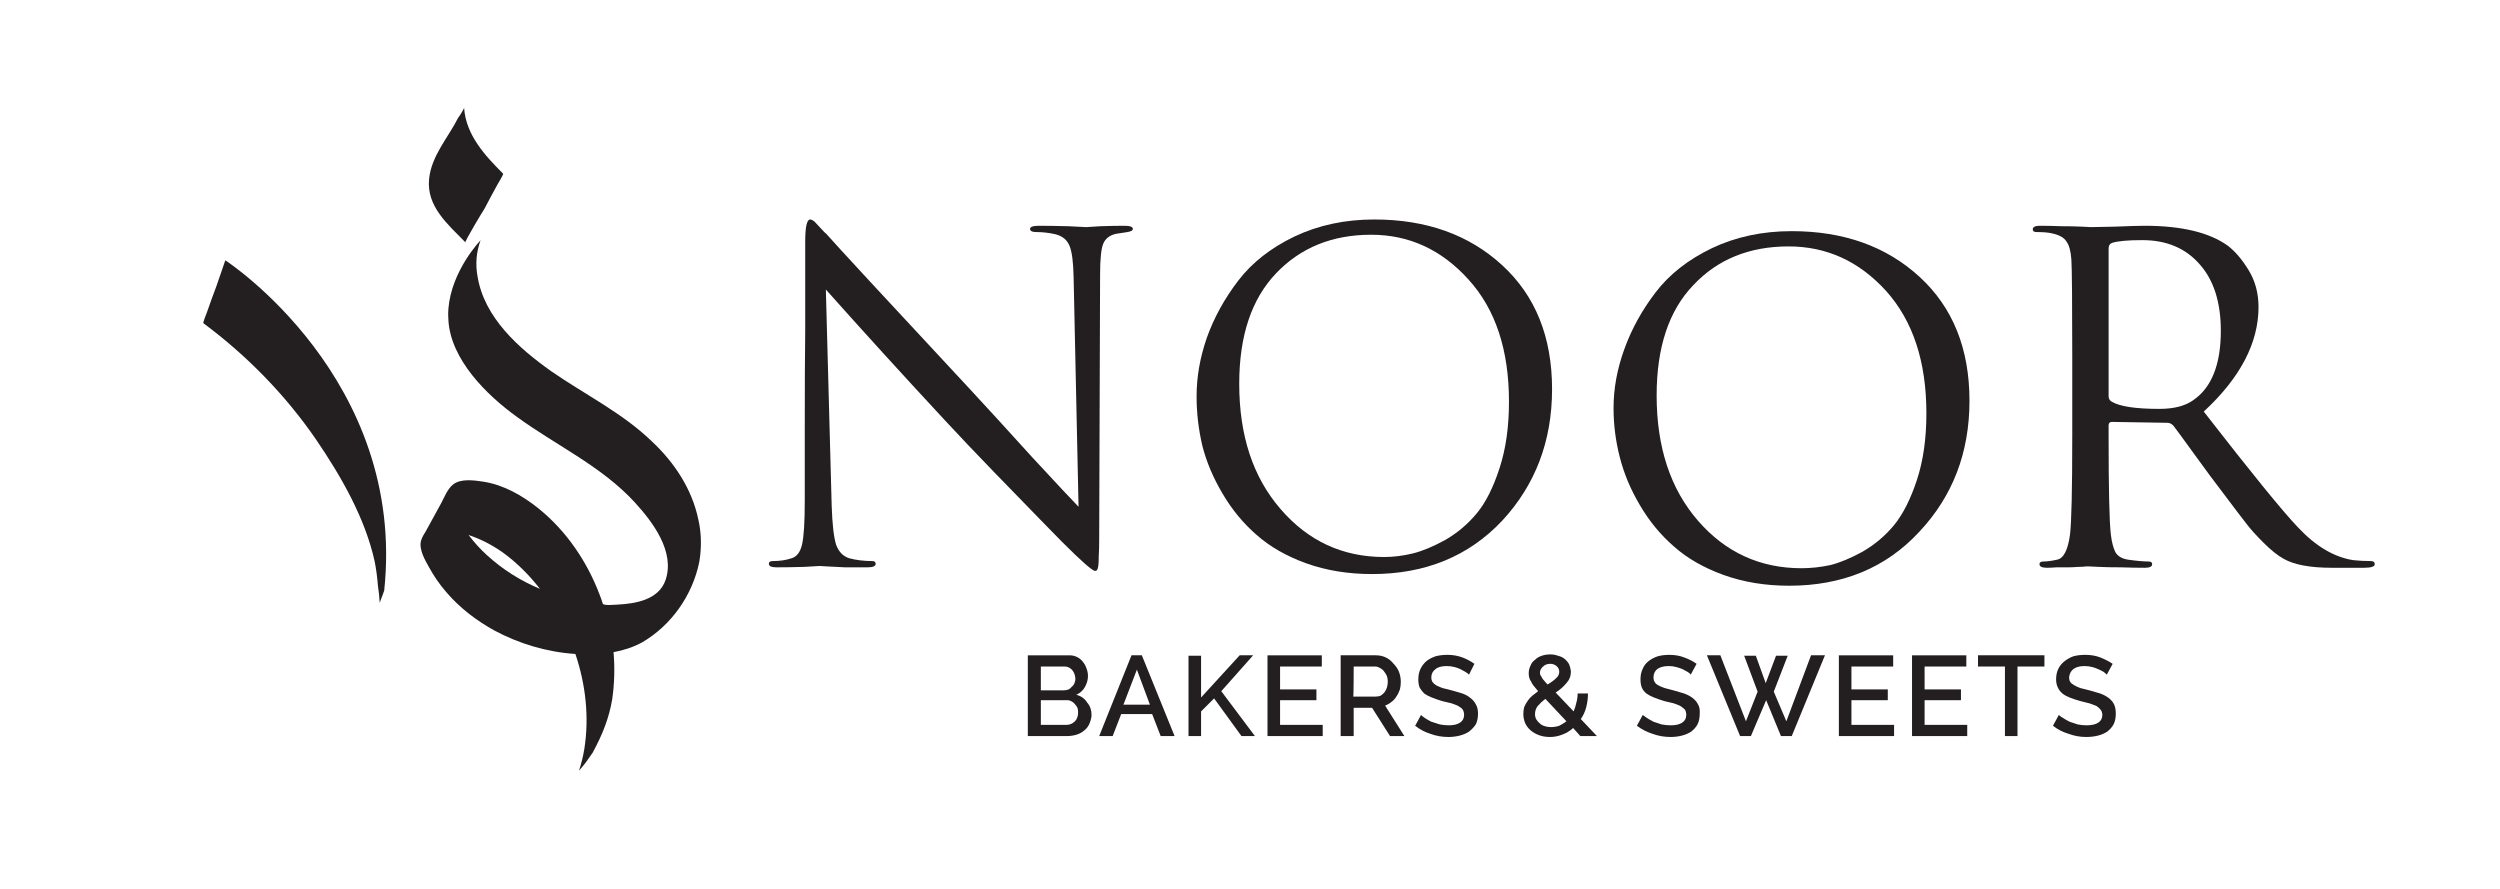 <svg version="1.2" xmlns="http://www.w3.org/2000/svg" viewBox="377 560 557 198" width="557" height="198">
	<title>Mediamodifier-Design (4)</title>
	<style>
		.s0 { fill: none } 
		.s1 { fill: #231f20 } 
	</style>
	<g id="Layer 1">
		<g id="f78edb09-f90e-4c46-8a02-f8b4091ed1cd">
		</g>
		<g id="c8309f08-be21-401a-8cdb-d260614c2eff">
		</g>
		<g>
			<path class="s0" d="m231.5 0h100v100h-100z"/>
		</g>
		<g>
		</g>
		<g>
		</g>
		<g>
		</g>
		<g>
		</g>
		<g>
		</g>
		<g>
		</g>
		<g>
		</g>
		<g>
		</g>
		<g>
		</g>
		<g>
		</g>
		<g>
		</g>
		<g>
		</g>
		<g>
		</g>
		<g>
		</g>
		<g>
			<path class="s1" d="m485 606.4q1.4-2.7 2.9-5.4c0.1-0.2 1.3-2.1 1.2-2.3-4-4-8.3-8.6-8.7-14.7 0 0.3-1.3 2.3-1.3 2.2-2.2 4.4-6 8.5-6.5 13.7-0.6 6.1 4.2 10.1 8.1 14.1-0.2-0.2 3.9-7 4.3-7.6z"/>
		</g>
		<g>
			<path class="s1" d="m713.6 567.4q0 0 0 0-0.1 0.1 0 0z"/>
		</g>
		<g>
			<path class="s1" d="m427.2 618q0 0.1 0 0-1 2.9-2 5.8-1.1 2.9-2.1 5.8c-0.1 0.2-0.9 2.3-0.8 2.4 9.7 7.2 18.3 16 25.1 25.9 5.6 8.2 11 17.6 13.1 27.3q0.5 2.6 0.7 5.3 0.3 1.9 0.4 3.8 0.5-1.3 1-2.7c5-47.2-35.2-73.5-35.4-73.6z"/>
		</g>
		<g>
			<path class="s1" d="m532.6 675.8c-1.4-6.8-5.3-12.7-10.3-17.4-6.6-6.4-15-10.5-22.5-15.7-7.2-5.1-14.9-11.9-16.4-21.1-0.5-2.7-0.3-5.5 0.7-8.1q-0.1 0.3-0.4 0.7l0.4-0.7c0 0-6.5 6.7-7.2 15.3q-0.1 1.2 0 2.4 0 0.1 0 0.1c0.5 8.8 8.5 16.7 15.3 21.6 8.8 6.4 18.9 11 26.3 19.1 4 4.4 8.9 10.9 6.8 17.2-1.5 4.4-6.6 5.3-10.7 5.5-0.4 0-3.1 0.3-3.3-0.2q-0.3-1-0.7-2c-2.8-7.4-7.4-14.2-13.6-19.2-3.6-2.9-7.8-5.3-12.4-6-2-0.3-4.9-0.7-6.6 0.6-1.3 1-2 2.9-2.7 4.2q-1.7 3.1-3.4 6.2c-0.4 0.7-0.9 1.4-1.1 2.2-0.5 1.9 0.9 4.3 1.8 5.9 1.1 2 2.4 3.9 3.9 5.6 3 3.5 6.7 6.3 10.7 8.5 5.4 2.9 11.7 4.8 18 5.2 2.3 6.8 3.1 14.1 2 21.1q-0.4 2.5-1.2 4.9 0.8-0.9 1.5-1.8 0.7-1 1.4-2c0.4-0.6 0.3-0.4-0.1 0.2q0.2-0.3 0.4-0.7c2-3.7 3.5-7.4 4.2-11.6 0.5-3.4 0.6-7 0.3-10.5 2.2-0.4 4.4-1.1 6.4-2.2 6.5-3.8 11.2-10.5 12.7-17.9q0.1-0.7 0.2-1.4c0.3-2.7 0.2-5.4-0.4-8zm-47.1 7.9q-2.2-2-4.1-4.5c2.7 0.9 5.2 2.2 7.5 3.8 3.2 2.3 6 5.1 8.4 8.2-4.3-1.8-8.3-4.3-11.8-7.5z"/>
		</g>
		<g>
			<path class="s1" d="m620.2 719.4q-0.1 1-0.5 1.9-0.4 0.9-1.2 1.5-0.7 0.6-1.7 0.9-1 0.3-2.2 0.3h-8.6v-18h9.3q0.9 0 1.7 0.4 0.8 0.4 1.3 1.1 0.5 0.6 0.8 1.5 0.3 0.8 0.3 1.6 0 1.3-0.7 2.5-0.6 1.1-1.9 1.7 1.6 0.4 2.4 1.7 1 1.1 1 2.9zm-11.3-10.9v5.3h5.2q0.5 0 1-0.2 0.4-0.2 0.7-0.6 0.4-0.3 0.6-0.8 0.2-0.5 0.2-1-0.1-1.2-0.7-1.9-0.7-0.8-1.7-0.8c0 0-5.3 0-5.3 0zm8.3 10.3q0-0.5-0.1-1-0.2-0.5-0.6-0.9-0.3-0.4-0.7-0.6-0.5-0.3-1-0.3h-5.9v5.5h5.7q0.6 0 1-0.2 0.5-0.2 0.9-0.6 0.3-0.3 0.5-0.8 0.2-0.5 0.2-1.1z"/>
		</g>
		<g>
			<path class="s1" d="m621.9 724l7.2-18h2.3l7.3 18h-3.1l-1.9-4.9h-6.9l-1.9 4.9zm8.4-14.8l-3 7.8h5.9z"/>
		</g>
		<g>
			<path class="s1" d="m641.8 724v-17.9h2.8v9.3l8.6-9.4h3l-7.1 8 7.5 10h-3l-6.1-8.4-2.9 2.9v5.5z"/>
		</g>
		<g>
			<path class="s1" d="m671.7 721.5v2.5h-12.3v-18h12.1v2.5h-9.3v5.1h8.1v2.4h-8.1v5.5c0 0 9.5 0 9.5 0z"/>
		</g>
		<g>
			<path class="s1" d="m675.7 724v-18h7.8q1.3 0 2.3 0.5 1 0.5 1.7 1.4 0.8 0.8 1.2 1.8 0.4 1.1 0.4 2.2 0 0.9-0.2 1.7-0.3 0.9-0.8 1.6-0.4 0.7-1.1 1.2-0.6 0.5-1.4 0.8l4.3 6.8h-3.2l-4-6.3h-4.1v6.3c0 0-2.9 0-2.9 0zm2.8-8.8h5q0.6 0 1.1-0.2 0.5-0.3 0.9-0.8 0.3-0.4 0.5-1 0.2-0.6 0.2-1.3 0-0.7-0.2-1.3-0.3-0.6-0.7-1.1-0.3-0.4-0.9-0.7-0.5-0.3-1-0.3h-4.8c0 0 0 6.7-0.1 6.7z"/>
		</g>
		<g>
			<path class="s1" d="m704.3 710.3q-0.3-0.3-0.8-0.6-0.5-0.3-1.1-0.6-0.6-0.3-1.4-0.5-0.8-0.2-1.7-0.2-1.7 0-2.5 0.7-0.9 0.7-0.9 1.8 0 0.7 0.3 1.1 0.3 0.4 0.8 0.7 0.6 0.3 1.4 0.6 0.9 0.2 2 0.5 1.3 0.4 2.4 0.7 1.1 0.4 1.8 1 0.8 0.6 1.2 1.4 0.5 0.8 0.5 2.1 0 1.4-0.5 2.4-0.6 0.9-1.5 1.6-0.9 0.6-2.1 0.9-1.2 0.3-2.5 0.3-2.1 0-4-0.7-1.9-0.6-3.4-1.8l1.3-2.4q0.3 0.3 0.9 0.7 0.6 0.4 1.4 0.8 0.9 0.3 1.9 0.6 0.9 0.2 2 0.2 1.6 0 2.5-0.6 0.9-0.6 0.9-1.7 0-0.7-0.3-1.2-0.3-0.4-1-0.8-0.6-0.3-1.5-0.6-0.9-0.2-2.1-0.5-1.3-0.4-2.3-0.8-1-0.4-1.7-0.9-0.6-0.6-1-1.3-0.3-0.8-0.3-1.8 0-1.4 0.5-2.4 0.5-1 1.3-1.7 0.9-0.7 2.1-1.1 1.2-0.3 2.6-0.3 1.8 0 3.4 0.6 1.5 0.6 2.6 1.4z"/>
		</g>
		<g>
			<path class="s1" d="m729.1 724l-1.6-1.8q-1.1 1-2.5 1.5-1.3 0.5-2.7 0.5-1.3 0-2.4-0.4-1.1-0.4-1.9-1.1-0.8-0.7-1.2-1.6-0.4-1-0.4-2 0-0.9 0.2-1.6 0.3-0.7 0.8-1.4 0.4-0.6 1-1.1 0.6-0.5 1.3-1-0.6-0.7-1-1.2-0.4-0.5-0.6-1-0.3-0.4-0.4-0.9-0.1-0.4-0.1-0.9 0-0.9 0.4-1.7 0.3-0.8 1-1.3 0.6-0.6 1.5-0.9 0.9-0.3 1.9-0.3 0.9 0 1.7 0.3 0.9 0.2 1.5 0.7 0.6 0.5 1 1.2 0.3 0.7 0.4 1.6 0 1.5-1 2.6-1 1.2-2.4 2.1l4 4.2q0.4-0.9 0.6-1.9 0.3-1 0.3-2.1h2.3q0 1.6-0.4 3.1-0.4 1.5-1.2 2.6l3.6 3.8h-3.7zm-6.6-2q1 0 1.9-0.3 0.8-0.4 1.6-1l-4.7-5q-1 0.8-1.7 1.6-0.6 0.8-0.6 1.8 0 0.7 0.3 1.2 0.3 0.5 0.8 0.9 0.4 0.4 1.1 0.6 0.6 0.2 1.3 0.2zm-2.4-12.1q0 0.2 0.1 0.5 0.1 0.2 0.3 0.5 0.1 0.3 0.5 0.7 0.3 0.4 0.8 0.9 1.2-0.7 1.9-1.4 0.7-0.6 0.7-1.4 0-0.8-0.6-1.3-0.6-0.5-1.4-0.5-1 0-1.6 0.6-0.7 0.6-0.7 1.4z"/>
		</g>
		<g>
			<path class="s1" d="m753.7 710.3q-0.2-0.3-0.7-0.6-0.5-0.3-1.1-0.6-0.7-0.3-1.5-0.5-0.7-0.2-1.6-0.2-1.7 0-2.6 0.7-0.8 0.7-0.8 1.8 0 0.7 0.3 1.1 0.2 0.4 0.8 0.7 0.5 0.3 1.4 0.6 0.8 0.2 1.9 0.5 1.3 0.4 2.4 0.7 1.1 0.4 1.9 1 0.8 0.6 1.2 1.4 0.5 0.8 0.4 2.1 0 1.4-0.5 2.4-0.5 0.9-1.4 1.6-0.9 0.6-2.1 0.9-1.2 0.3-2.5 0.3-2.1 0-4-0.7-1.9-0.6-3.5-1.8l1.3-2.4q0.4 0.3 1 0.7 0.6 0.4 1.4 0.8 0.8 0.3 1.8 0.6 1 0.2 2.1 0.2 1.6 0 2.5-0.6 0.9-0.6 0.9-1.7 0-0.7-0.3-1.2-0.4-0.4-1-0.8-0.6-0.3-1.5-0.6-0.9-0.2-2.1-0.5-1.3-0.4-2.3-0.8-1-0.4-1.7-0.9-0.7-0.6-1-1.3-0.3-0.8-0.3-1.8 0-1.4 0.5-2.4 0.4-1 1.3-1.7 0.9-0.7 2.1-1.1 1.2-0.3 2.5-0.3 1.9 0 3.4 0.6 1.6 0.6 2.7 1.4z"/>
		</g>
		<g>
			<path class="s1" d="m765.6 706.1h2.6l2.2 6.1 2.3-6.1h2.6l-3.1 8 2.8 6.6 5.5-14.7h3.1l-7.4 18h-2.4l-3.3-8-3.4 8h-2.4l-7.4-18h3l5.7 14.7 2.6-6.6z"/>
		</g>
		<g>
			<path class="s1" d="m799 721.5v2.5h-12.3v-18h12.1v2.5h-9.3v5.1h8.1v2.4h-8.1v5.5c0 0 9.5 0 9.5 0z"/>
		</g>
		<g>
			<path class="s1" d="m815.3 721.5v2.5h-12.3v-18h12.1v2.5h-9.3v5.1h8.1v2.4h-8.1v5.5c0 0 9.5 0 9.5 0z"/>
		</g>
		<g>
			<path class="s1" d="m832.5 708.5h-6v15.5h-2.8v-15.5h-6v-2.5h14.8c0 0 0 2.5 0 2.5z"/>
		</g>
		<g>
			<path class="s1" d="m846.4 710.3q-0.3-0.3-0.7-0.6-0.5-0.3-1.2-0.6-0.6-0.3-1.4-0.5-0.8-0.2-1.7-0.2-1.6 0-2.5 0.7-0.8 0.7-0.9 1.8 0 0.7 0.3 1.1 0.3 0.4 0.9 0.7 0.5 0.3 1.3 0.6 0.9 0.2 2 0.5 1.3 0.4 2.4 0.7 1.1 0.4 1.9 1 0.8 0.6 1.2 1.4 0.4 0.8 0.4 2.1 0 1.4-0.5 2.4-0.5 0.9-1.4 1.6-0.9 0.6-2.1 0.9-1.2 0.3-2.6 0.3-2 0-3.9-0.7-2-0.6-3.5-1.8l1.3-2.4q0.3 0.3 1 0.7 0.6 0.4 1.4 0.8 0.8 0.3 1.8 0.6 1 0.2 2 0.2 1.7 0 2.6-0.6 0.9-0.6 0.9-1.7 0-0.7-0.4-1.2-0.3-0.4-0.9-0.8-0.7-0.3-1.6-0.6-0.9-0.2-2-0.5-1.4-0.4-2.4-0.8-1-0.4-1.6-0.9-0.7-0.6-1-1.3-0.4-0.8-0.4-1.8 0-1.4 0.5-2.4 0.5-1 1.4-1.7 0.9-0.7 2-1.1 1.2-0.3 2.6-0.3 1.9 0 3.4 0.6 1.5 0.6 2.7 1.4z"/>
		</g>
		<g>
			<path class="s1" d="m556.3 671.6v-14.9q0-15.2 0.1-22.9 0-7.7 0-8.1 0-0.5 0-11.8 0-5 1.1-5 0.4 0 1 0.5 0.5 0.5 1.4 1.5 0.9 1 1.2 1.2 3.7 4.2 32 34.6 5.2 5.6 13.9 15.2 8.8 9.5 10.3 11l-1.1-51.1q-0.1-5.1-0.9-7-0.8-2-3.1-2.6-2.2-0.5-4.3-0.5-1.4 0-1.4-0.7 0-0.7 2-0.7 2.7 0 6.5 0.1 3.9 0.2 4 0.2 0.2 0 3.2-0.2 2.9-0.1 5.3-0.1 1.9 0 1.9 0.7 0 0.5-1.2 0.7-0.8 0.1-2.6 0.4-2.1 0.5-2.8 2.2-0.7 1.7-0.7 6.9l-0.2 58.8q0 2.5-0.1 3.9 0 1.5-0.1 2.2-0.1 0.7-0.3 0.9-0.1 0.2-0.4 0.2-0.9 0-7.4-6.5-0.6-0.6-4.7-4.8-4.1-4.2-10.4-10.7-6.3-6.5-11.2-11.8-14.1-15.2-26.3-28.9l1.3 48.2q0.2 6.2 1 8.7 0.9 2.4 3 3 2.3 0.6 5 0.6 0.8 0 0.8 0.6 0 0.8-1.8 0.8-2.5 0-5 0-2.4-0.1-4-0.2-1.5-0.1-1.7-0.1l-3.4 0.2q-3.5 0.1-6.2 0.1-1.7 0-1.7-0.8 0-0.6 0.9-0.6 2.3 0 4.1-0.6 1.8-0.5 2.4-3.1 0.6-2.6 0.6-9.7z"/>
		</g>
		<g>
			<path class="s1" d="m682.7 687.9q-8 0-14.7-2.4-6.6-2.4-11-6.3-4.5-3.9-7.6-9.2-3.1-5.2-4.5-10.6-1.3-5.5-1.3-11.1 0-6.5 2.3-13.1 2.4-6.7 7-12.7 4.6-6 12.5-9.8 8-3.8 17.8-3.8 17.4 0 28.5 10.2 11.1 10.2 11.1 27.6 0 17.3-11.1 29.3-11.2 11.9-29 11.9zm2.7-3.8q3.1 0 6.4-0.8 3.2-0.8 7.2-3 4-2.3 7-5.9 3-3.6 5.1-10.1 2.1-6.4 2.1-14.8 0-17.3-9-27.2-9-10-21.7-10-13 0-21.2 8.6-8.2 8.6-8.2 24.6 0 17.3 9.2 27.9 9.2 10.7 23.1 10.7z"/>
		</g>
		<g>
			<path class="s1" d="m775.6 690.5q-7.9 0-14.6-2.4-6.6-2.4-11-6.3-4.5-3.9-7.6-9.2-3.1-5.2-4.5-10.7-1.4-5.4-1.4-11 0-6.5 2.4-13.1 2.4-6.7 7-12.7 4.6-6 12.5-9.8 8-3.8 17.8-3.8 17.4 0 28.5 10.2 11.1 10.2 11.1 27.6 0 17.3-11.2 29.2-11.1 12-29 12zm2.8-3.9q3.1 0 6.4-0.7 3.2-0.8 7.2-3 4-2.3 7-5.9 3-3.7 5.1-10.1 2.1-6.4 2.1-14.8 0-17.3-9-27.3-9-9.9-21.7-9.9-13.1 0-21.2 8.6-8.2 8.5-8.2 24.6 0 17.3 9.2 27.9 9.2 10.6 23.1 10.6z"/>
		</g>
		<g>
			<path class="s1" d="m838.7 657.3v-17.8q0-18.5-0.2-21.7-0.2-2.8-1.1-4-0.8-1.3-3.2-1.8-1.2-0.3-3.5-0.3-0.8 0-0.8-0.6 0-0.8 1.6-0.8 2.1 0 4.8 0.1 2.7 0 4.6 0.1 1.9 0.1 2 0.1 0.3 0 5.2-0.1 4.9-0.2 6.7-0.2 12.3 0 18.5 4.4 2.5 1.9 4.7 5.5 2.2 3.6 2.2 8.2 0 12-12.2 23.3 16 20.6 21 25.8 5.9 6.3 12.3 7.3 1.9 0.2 3.9 0.2 0.9 0 0.9 0.7 0 0.8-2.4 0.8h-7.1q-7.3 0-10.8-2-2-1.1-4.5-3.6-2.5-2.5-3.7-4.1-1.2-1.5-5.4-7.1-2.4-3.1-6.3-8.5-3.9-5.4-4.7-6.4-0.6-0.6-1.3-0.6l-12.4-0.2q-0.7 0-0.7 0.8v2.5q0 17.6 0.5 21.8 0.3 2.5 1 3.9 0.8 1.4 2.9 1.7 2.8 0.4 4.5 0.4 0.8 0 0.8 0.6 0 0.8-1.6 0.8-2.4 0-5.4-0.1-2.9 0-4.9-0.1-2-0.1-2.1-0.1h-0.7q-0.7 0.1-1.8 0.1-1.1 0.1-2.3 0.1-1.2 0-2.5 0-1.3 0.1-2.1 0.1-1.7 0-1.7-0.8 0-0.6 0.9-0.6 1.2 0 3-0.4 2.2-0.4 2.9-5.6 0.5-4.2 0.5-21.8zm8.1-42v33q0 0.8 0.7 1.2 2.7 1.6 10.6 1.6 4.8 0 7.5-1.9 6.2-4.2 6.2-15.5 0-9.5-4.7-14.8-4.7-5.4-12.8-5.4-4.7 0-6.7 0.6-0.8 0.3-0.8 1.2z"/>
		</g>
	</g>
</svg>
